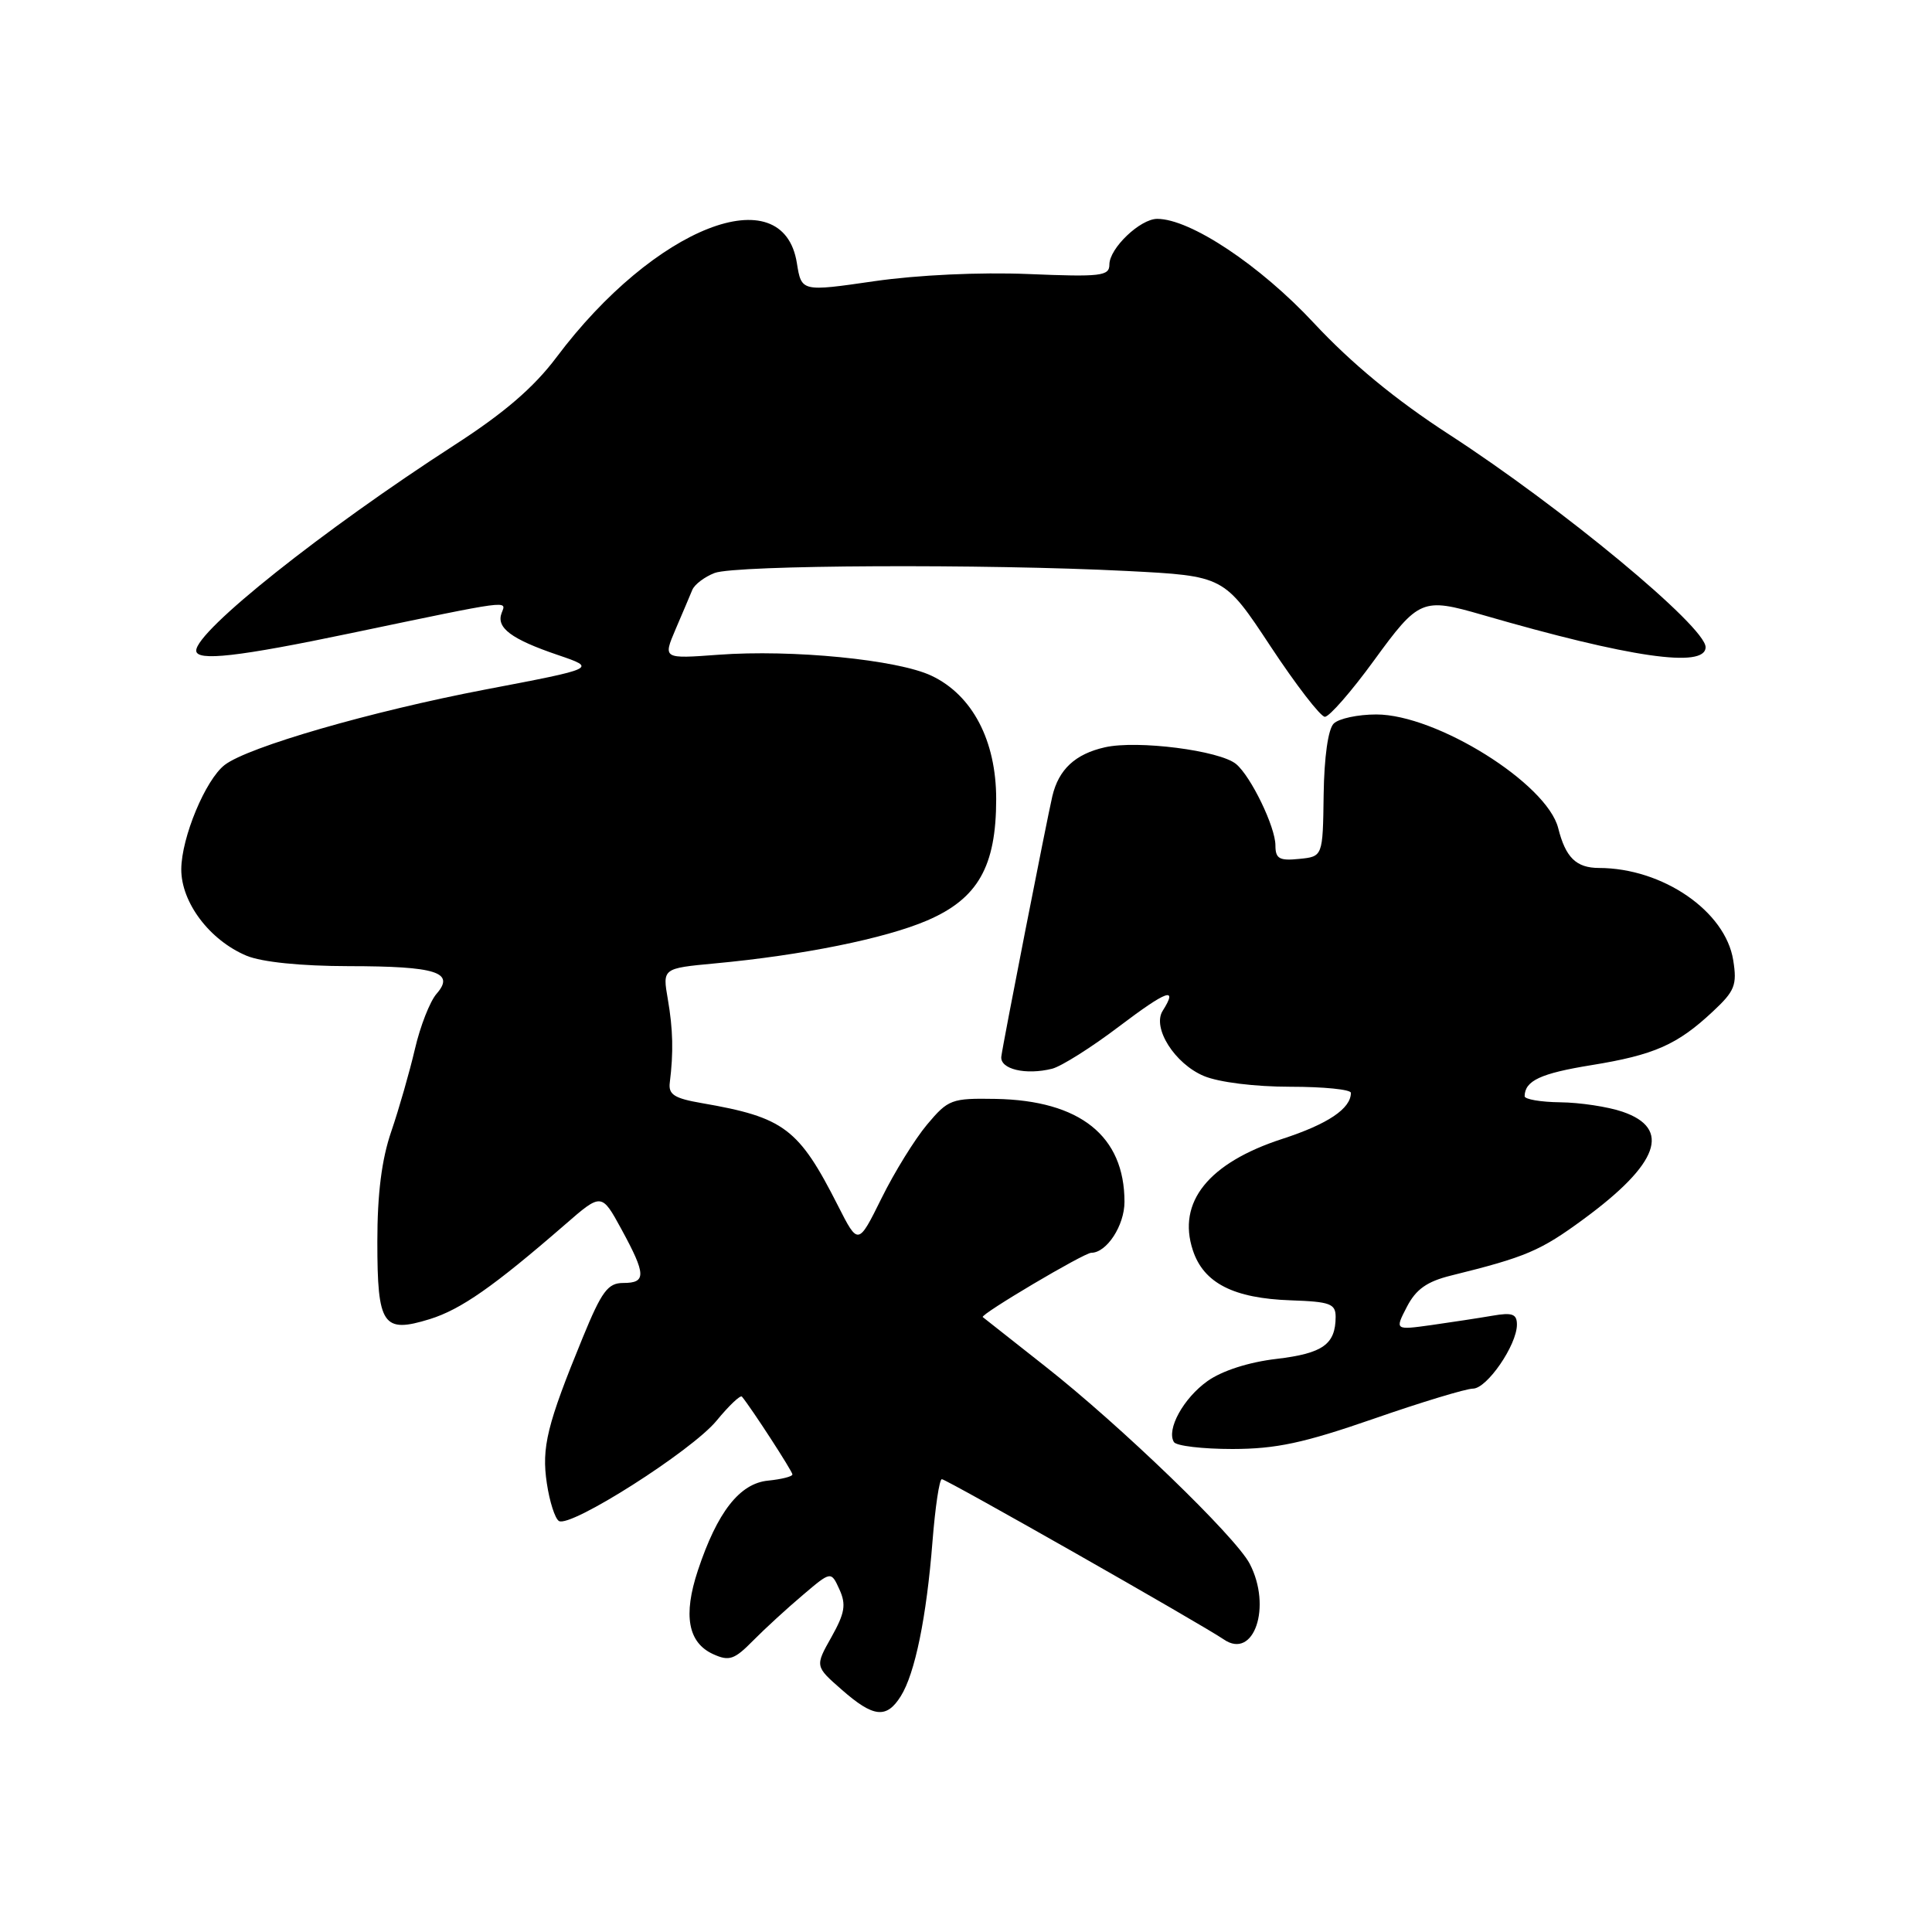 <?xml version="1.0" encoding="UTF-8" standalone="no"?>
<!DOCTYPE svg PUBLIC "-//W3C//DTD SVG 1.1//EN" "http://www.w3.org/Graphics/SVG/1.1/DTD/svg11.dtd" >
<svg xmlns="http://www.w3.org/2000/svg" xmlns:xlink="http://www.w3.org/1999/xlink" version="1.1" viewBox="0 0 256 256">
 <g >
 <path fill="currentColor"
d=" M 119.36 224.75 C 121.24 221.75 122.77 214.31 123.56 204.25 C 123.92 199.71 124.47 196.00 124.80 196.00 C 125.41 196.00 159.18 215.20 162.17 217.24 C 166.15 219.97 168.56 212.90 165.59 207.20 C 163.71 203.60 148.46 188.88 138.50 181.05 C 134.10 177.59 130.37 174.65 130.22 174.52 C 129.84 174.18 143.65 166.00 144.60 166.00 C 146.64 166.00 149.00 162.39 149.00 159.25 C 149.00 150.52 143.11 145.81 131.92 145.61 C 126.08 145.51 125.65 145.67 122.85 149.00 C 121.23 150.93 118.51 155.32 116.81 158.77 C 113.71 165.03 113.71 165.03 111.04 159.77 C 105.83 149.50 103.92 148.06 93.00 146.17 C 89.34 145.54 88.55 145.03 88.75 143.45 C 89.25 139.46 89.18 136.39 88.49 132.40 C 87.78 128.31 87.78 128.31 94.70 127.66 C 106.26 126.59 117.30 124.36 122.85 121.97 C 129.58 119.08 132.00 114.82 132.00 105.88 C 132.00 98.12 128.84 92.10 123.43 89.54 C 118.95 87.41 104.96 86.03 95.17 86.76 C 87.85 87.30 87.85 87.30 89.51 83.40 C 90.43 81.26 91.43 78.90 91.73 78.17 C 92.03 77.44 93.37 76.43 94.70 75.92 C 97.50 74.86 130.48 74.70 149.35 75.66 C 162.20 76.32 162.20 76.32 168.35 85.64 C 171.73 90.76 174.97 94.96 175.55 94.98 C 176.13 94.99 179.06 91.64 182.05 87.53 C 188.00 79.36 188.46 79.17 196.41 81.47 C 215.98 87.14 226.00 88.59 226.00 85.75 C 226.00 83.04 207.00 67.29 192.00 57.56 C 184.93 52.98 179.08 48.15 174.11 42.82 C 166.97 35.15 157.72 29.00 153.34 29.00 C 151.08 29.00 147.00 32.90 147.00 35.05 C 147.00 36.58 145.89 36.71 136.25 36.31 C 129.82 36.05 121.62 36.43 115.85 37.26 C 106.20 38.66 106.20 38.66 105.59 34.86 C 103.76 23.37 86.70 30.05 73.73 47.35 C 70.72 51.35 66.82 54.71 60.22 58.97 C 42.76 70.25 26.00 83.59 26.00 86.21 C 26.00 87.66 31.55 87.03 46.59 83.88 C 67.94 79.42 67.12 79.53 66.47 81.22 C 65.72 83.18 67.74 84.69 73.92 86.79 C 79.09 88.55 79.09 88.55 64.29 91.37 C 49.18 94.26 32.87 98.97 29.77 101.36 C 27.23 103.32 24.05 110.96 24.02 115.17 C 24.00 119.58 27.78 124.59 32.67 126.64 C 34.70 127.48 39.83 128.01 46.22 128.02 C 57.83 128.03 60.34 128.83 57.84 131.69 C 56.97 132.69 55.68 135.97 54.98 139.00 C 54.27 142.03 52.87 146.93 51.85 149.91 C 50.57 153.63 50.00 158.18 50.00 164.53 C 50.00 175.64 50.73 176.71 56.95 174.79 C 61.06 173.51 65.38 170.50 74.85 162.28 C 79.71 158.05 79.71 158.05 82.36 162.91 C 85.62 168.90 85.65 170.00 82.59 170.00 C 80.55 170.00 79.74 171.08 77.21 177.25 C 72.48 188.78 71.74 191.79 72.46 196.55 C 72.82 198.97 73.54 201.22 74.06 201.54 C 75.58 202.48 91.64 192.26 94.94 188.26 C 96.59 186.25 98.11 184.81 98.31 185.06 C 99.59 186.61 105.00 194.95 105.00 195.37 C 105.00 195.65 103.55 196.01 101.78 196.19 C 98.01 196.55 95.04 200.35 92.47 208.10 C 90.50 214.04 91.16 217.66 94.49 219.18 C 96.62 220.15 97.30 219.92 99.79 217.39 C 101.36 215.80 104.33 213.08 106.39 211.34 C 110.12 208.17 110.12 208.17 111.23 210.61 C 112.14 212.61 111.95 213.74 110.17 216.92 C 107.99 220.79 107.99 220.79 111.53 223.89 C 115.74 227.59 117.47 227.77 119.36 224.75 Z  M 182.00 188.00 C 188.32 185.80 194.25 184.01 195.17 184.00 C 197.03 184.00 201.00 178.22 201.00 175.52 C 201.00 174.11 200.39 173.88 197.75 174.34 C 195.96 174.65 192.32 175.20 189.66 175.58 C 184.82 176.25 184.82 176.25 186.42 173.16 C 187.62 170.84 189.07 169.81 192.26 169.02 C 202.21 166.56 204.11 165.75 209.86 161.52 C 219.82 154.20 221.50 149.53 214.99 147.31 C 213.07 146.65 209.36 146.09 206.75 146.06 C 204.14 146.03 202.01 145.66 202.02 145.25 C 202.06 143.20 204.13 142.23 210.85 141.14 C 219.19 139.79 222.25 138.44 226.95 134.04 C 229.87 131.32 230.19 130.53 229.66 127.23 C 228.63 120.74 220.31 115.02 211.87 115.01 C 208.85 115.00 207.45 113.63 206.47 109.73 C 204.98 103.82 190.34 94.67 182.37 94.67 C 179.93 94.67 177.39 95.21 176.72 95.88 C 175.98 96.62 175.46 100.33 175.39 105.30 C 175.28 113.50 175.28 113.50 172.14 113.81 C 169.52 114.08 169.00 113.78 169.00 112.02 C 169.00 109.58 165.76 102.88 163.79 101.24 C 161.62 99.44 150.71 98.05 146.41 99.02 C 142.47 99.91 140.28 101.95 139.44 105.50 C 138.70 108.67 132.88 138.34 132.68 140.00 C 132.48 141.67 135.91 142.49 139.42 141.61 C 140.63 141.30 144.64 138.78 148.31 135.99 C 154.65 131.20 156.13 130.67 154.06 133.94 C 152.64 136.19 155.66 140.96 159.53 142.58 C 161.52 143.41 166.29 144.00 170.97 144.00 C 175.39 144.00 179.00 144.36 179.00 144.81 C 179.00 146.90 175.94 148.95 169.91 150.91 C 160.13 154.09 155.95 159.29 158.06 165.67 C 159.49 170.02 163.46 172.04 171.04 172.30 C 176.25 172.48 176.98 172.75 176.98 174.50 C 176.96 178.14 175.29 179.33 169.15 180.06 C 165.46 180.49 161.93 181.63 160.00 183.00 C 156.81 185.27 154.53 189.42 155.55 191.08 C 155.86 191.59 159.35 192.00 163.31 192.00 C 169.10 191.99 172.74 191.21 182.00 188.00 Z "/>
</g>
</svg>